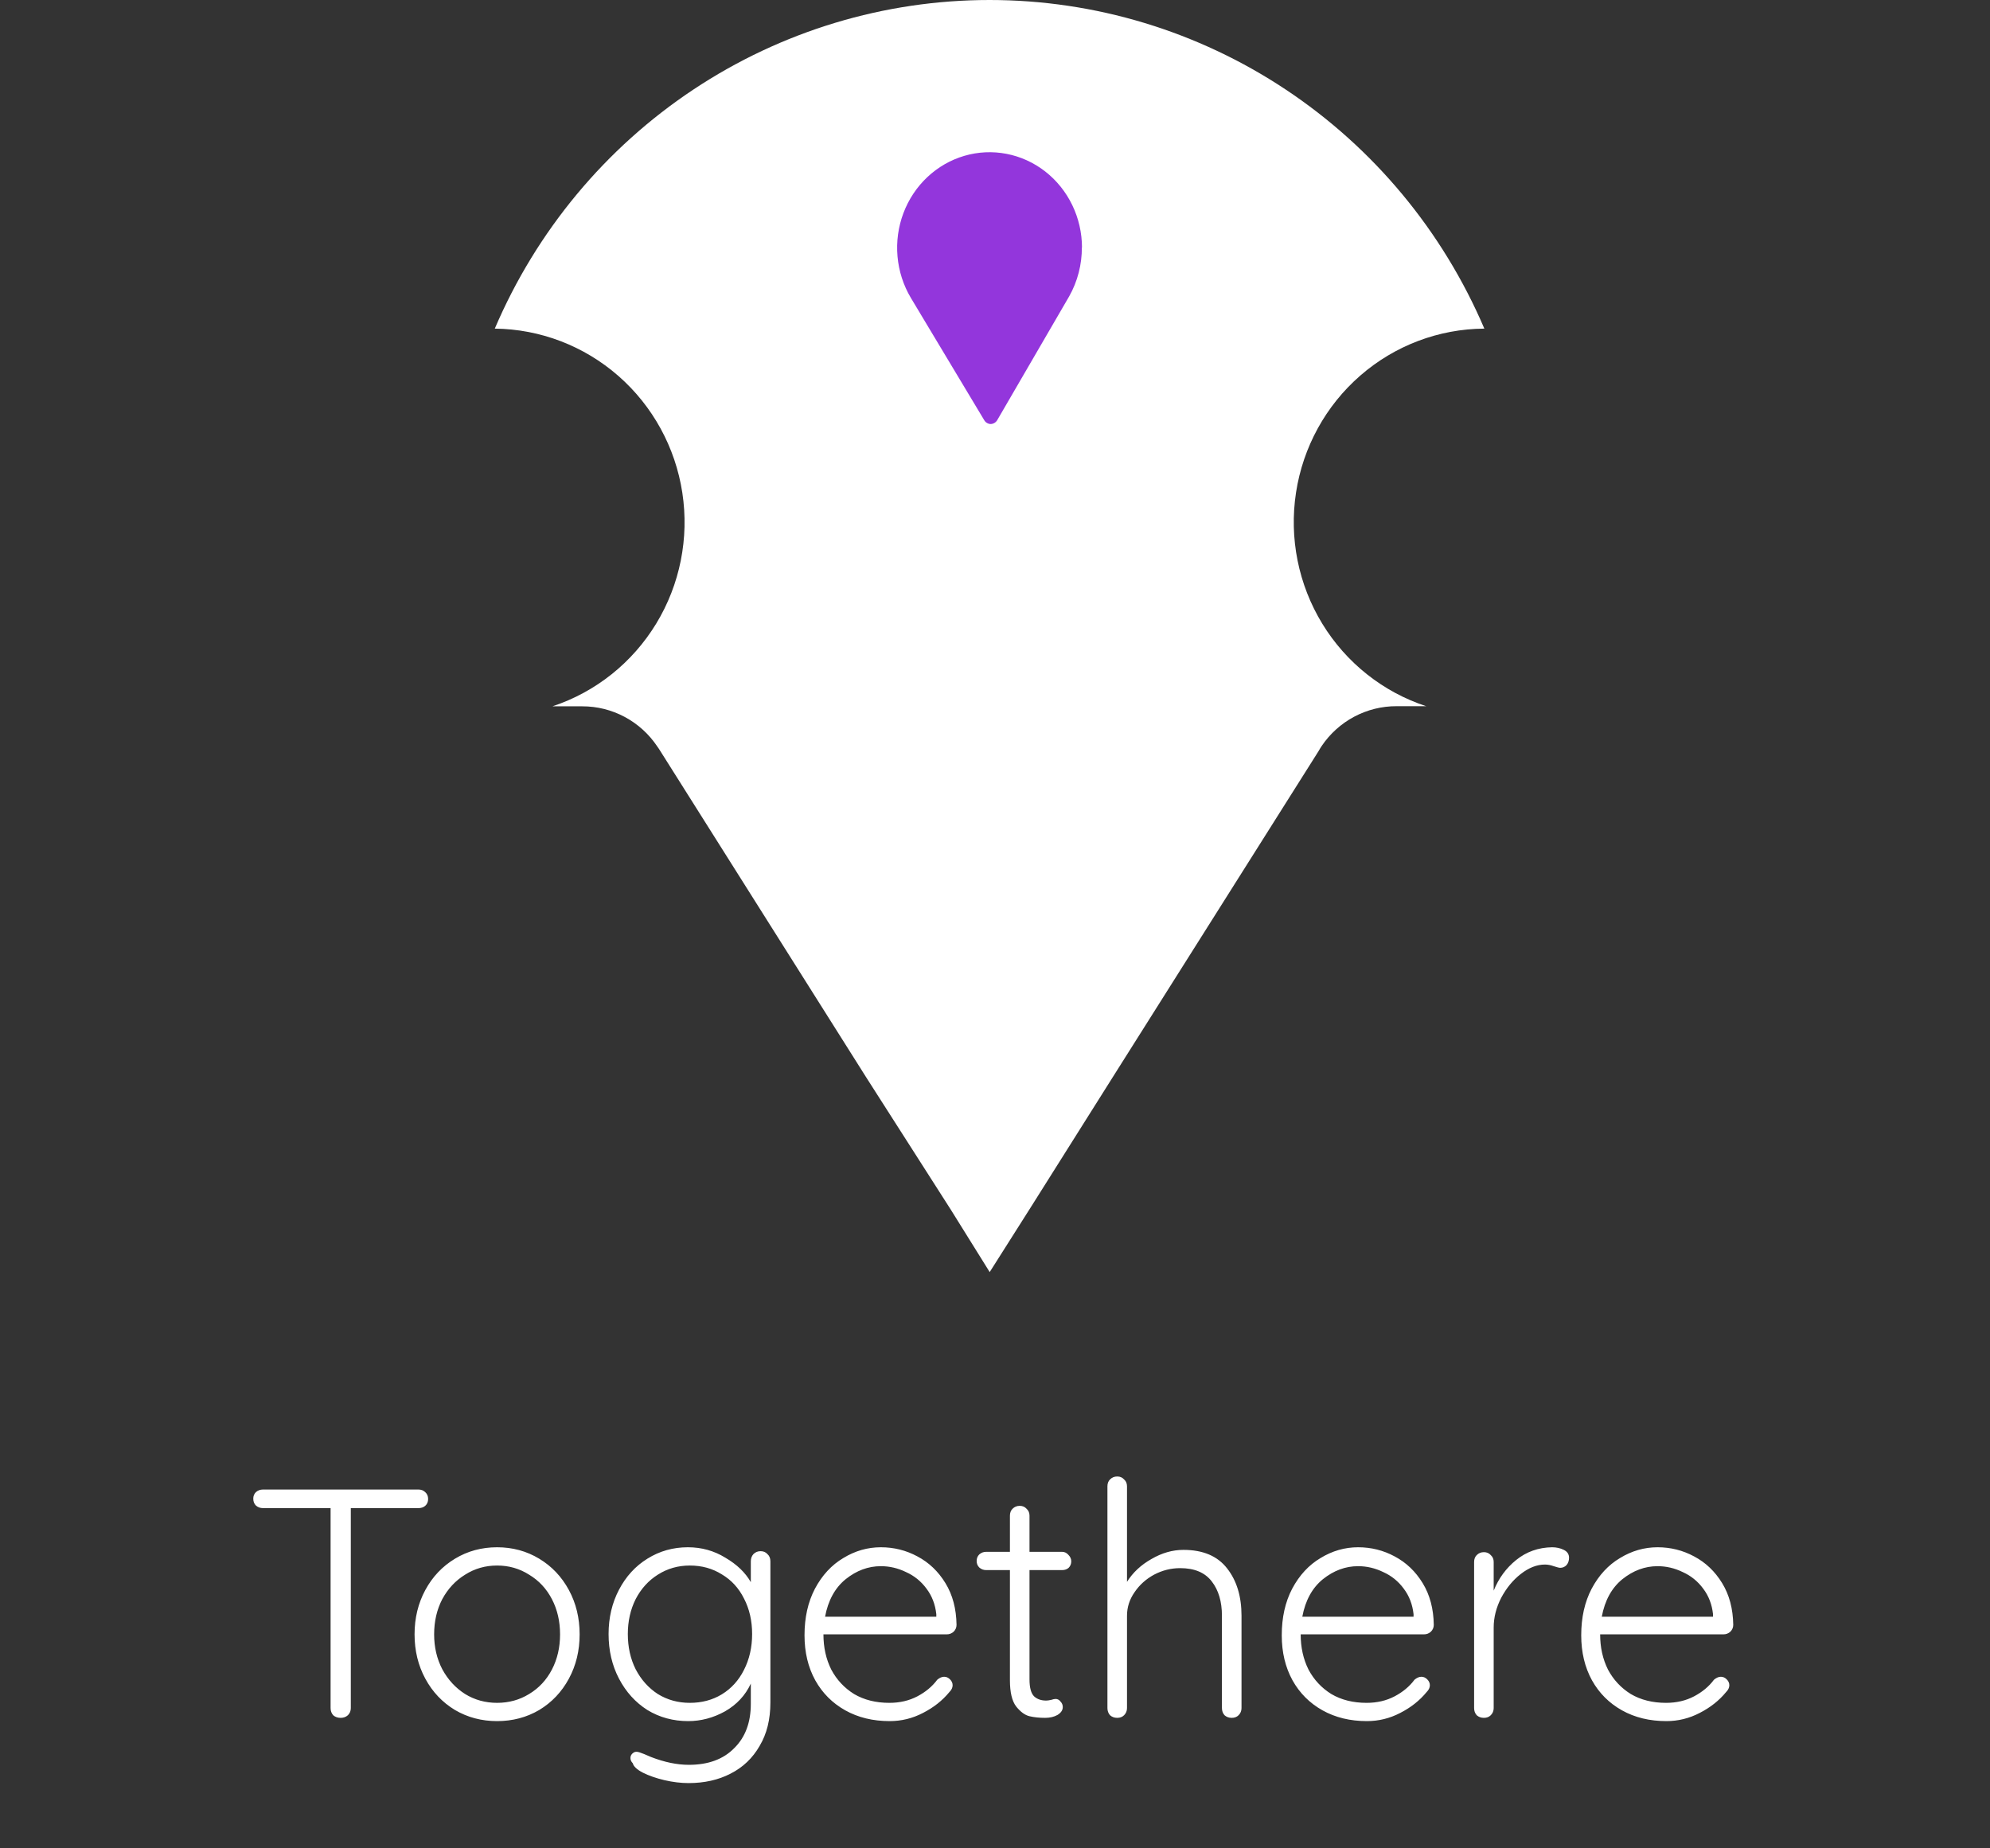 <svg width="183" height="170" viewBox="0 0 183 170" fill="none" xmlns="http://www.w3.org/2000/svg">
<rect x="0" y="0" width="183" height="170" fill="#333333" stroke="none"/>
<path d="M131.185 64.952H128.432C127.074 64.947 125.735 65.279 124.533 65.918C123.332 66.557 122.303 67.484 121.539 68.617C121.444 68.773 121.337 68.917 121.254 69.085L102.354 99.032L94.808 111.011L91.012 117L87.453 111.286L79.658 99.092L60.675 69.001C60.603 68.893 60.532 68.773 60.449 68.665C59.686 67.522 58.656 66.586 57.45 65.94C56.243 65.294 54.898 64.959 53.532 64.964H50.803C54.776 63.65 58.158 60.954 60.345 57.356C62.532 53.759 63.384 49.495 62.747 45.323C62.11 41.151 60.026 37.343 56.868 34.578C53.709 31.813 49.68 30.27 45.5 30.225C49.331 21.25 55.681 13.605 63.767 8.234C71.853 2.862 81.321 0 91 0C100.679 0 110.146 2.862 118.232 8.234C126.318 13.605 132.669 21.25 136.5 30.225C132.309 30.25 128.263 31.782 125.09 34.546C121.916 37.31 119.821 41.126 119.181 45.308C118.541 49.49 119.398 53.765 121.598 57.367C123.798 60.97 127.196 63.663 131.185 64.964V64.952Z" fill="white"/>
<path d="M99.488 22.739C99.497 24.32 99.097 25.874 98.33 27.242L91.706 38.641C91.644 38.746 91.557 38.834 91.454 38.897C91.351 38.959 91.235 38.995 91.116 39C90.995 39 90.876 38.968 90.771 38.907C90.665 38.847 90.577 38.759 90.514 38.653L83.762 27.397C83.074 26.241 82.653 24.935 82.535 23.583C82.416 22.23 82.602 20.868 83.078 19.602C83.555 18.336 84.308 17.202 85.28 16.288C86.251 15.374 87.414 14.706 88.678 14.334C89.941 13.963 91.27 13.9 92.561 14.15C93.853 14.399 95.07 14.954 96.119 15.772C97.167 16.59 98.018 17.648 98.605 18.863C99.192 20.078 99.498 21.417 99.5 22.775L99.488 22.739Z" fill="#9336DC"/>
<path d="M38.471 137C38.731 137 38.941 137.08 39.102 137.24C39.282 137.4 39.371 137.61 39.371 137.87C39.371 138.13 39.282 138.34 39.102 138.5C38.941 138.64 38.731 138.71 38.471 138.71H32.261V157.1C32.261 157.36 32.172 157.58 31.991 157.76C31.811 157.92 31.591 158 31.331 158C31.052 158 30.822 157.92 30.642 157.76C30.482 157.58 30.401 157.36 30.401 157.1V138.71H24.192C23.931 138.71 23.712 138.63 23.532 138.47C23.372 138.31 23.291 138.1 23.291 137.84C23.291 137.6 23.372 137.4 23.532 137.24C23.712 137.08 23.931 137 24.192 137H38.471ZM53.303 150.32C53.303 151.82 52.973 153.18 52.313 154.4C51.653 155.62 50.743 156.58 49.583 157.28C48.423 157.96 47.133 158.3 45.713 158.3C44.293 158.3 43.003 157.96 41.843 157.28C40.683 156.58 39.773 155.62 39.113 154.4C38.453 153.18 38.123 151.82 38.123 150.32C38.123 148.82 38.453 147.46 39.113 146.24C39.773 145.02 40.683 144.06 41.843 143.36C43.003 142.66 44.293 142.31 45.713 142.31C47.133 142.31 48.423 142.66 49.583 143.36C50.743 144.06 51.653 145.02 52.313 146.24C52.973 147.46 53.303 148.82 53.303 150.32ZM51.503 150.32C51.503 149.12 51.253 148.04 50.753 147.08C50.253 146.12 49.553 145.37 48.653 144.83C47.773 144.27 46.793 143.99 45.713 143.99C44.633 143.99 43.653 144.27 42.773 144.83C41.893 145.37 41.193 146.12 40.673 147.08C40.173 148.04 39.923 149.12 39.923 150.32C39.923 151.5 40.173 152.57 40.673 153.53C41.193 154.49 41.893 155.25 42.773 155.81C43.653 156.35 44.633 156.62 45.713 156.62C46.793 156.62 47.773 156.35 48.653 155.81C49.553 155.27 50.253 154.52 50.753 153.56C51.253 152.6 51.503 151.52 51.503 150.32ZM69.945 142.67C70.205 142.67 70.415 142.76 70.575 142.94C70.755 143.1 70.845 143.32 70.845 143.6V156.59C70.845 158.15 70.515 159.48 69.855 160.58C69.215 161.7 68.325 162.55 67.185 163.13C66.065 163.71 64.775 164 63.315 164C62.615 164 61.875 163.91 61.095 163.73C60.335 163.55 59.675 163.32 59.115 163.04C58.575 162.76 58.265 162.47 58.185 162.17C58.045 162.03 57.975 161.87 57.975 161.69C57.975 161.49 58.065 161.33 58.245 161.21C58.325 161.15 58.425 161.12 58.545 161.12C58.665 161.12 58.895 161.19 59.235 161.33L59.865 161.6C61.105 162.08 62.265 162.32 63.345 162.32C65.125 162.32 66.515 161.81 67.515 160.79C68.535 159.79 69.045 158.43 69.045 156.71V154.85C68.545 155.93 67.755 156.78 66.675 157.4C65.595 158 64.465 158.3 63.285 158.3C61.905 158.3 60.655 157.96 59.535 157.28C58.435 156.58 57.565 155.62 56.925 154.4C56.285 153.18 55.965 151.81 55.965 150.29C55.965 148.79 56.285 147.43 56.925 146.21C57.565 144.99 58.435 144.04 59.535 143.36C60.655 142.66 61.895 142.31 63.255 142.31C64.515 142.31 65.665 142.63 66.705 143.27C67.765 143.89 68.545 144.64 69.045 145.52V143.6C69.045 143.34 69.125 143.12 69.285 142.94C69.465 142.76 69.685 142.67 69.945 142.67ZM63.435 156.62C64.535 156.62 65.515 156.36 66.375 155.84C67.255 155.3 67.935 154.55 68.415 153.59C68.915 152.61 69.165 151.51 69.165 150.29C69.165 149.07 68.915 147.98 68.415 147.02C67.935 146.06 67.255 145.32 66.375 144.8C65.515 144.26 64.535 143.99 63.435 143.99C62.355 143.99 61.375 144.27 60.495 144.83C59.635 145.37 58.955 146.12 58.455 147.08C57.975 148.04 57.735 149.11 57.735 150.29C57.735 151.49 57.975 152.57 58.455 153.53C58.955 154.49 59.635 155.25 60.495 155.81C61.375 156.35 62.355 156.62 63.435 156.62ZM87.963 149.45C87.963 149.69 87.873 149.9 87.693 150.08C87.513 150.24 87.303 150.32 87.063 150.32H75.723C75.723 151.52 75.963 152.6 76.443 153.56C76.943 154.5 77.643 155.25 78.543 155.81C79.463 156.35 80.543 156.62 81.783 156.62C82.743 156.62 83.603 156.42 84.363 156.02C85.123 155.62 85.733 155.11 86.193 154.49C86.413 154.31 86.623 154.22 86.823 154.22C87.023 154.22 87.203 154.3 87.363 154.46C87.523 154.62 87.603 154.8 87.603 155C87.603 155.22 87.503 155.43 87.303 155.63C86.663 156.41 85.853 157.05 84.873 157.55C83.913 158.05 82.893 158.3 81.813 158.3C80.273 158.3 78.913 157.97 77.733 157.31C76.553 156.65 75.633 155.73 74.973 154.55C74.313 153.35 73.983 151.97 73.983 150.41C73.983 148.77 74.303 147.34 74.943 146.12C75.603 144.88 76.473 143.94 77.553 143.3C78.633 142.64 79.783 142.31 81.003 142.31C82.203 142.31 83.323 142.59 84.363 143.15C85.423 143.71 86.283 144.53 86.943 145.61C87.603 146.69 87.943 147.97 87.963 149.45ZM81.003 144.05C79.843 144.05 78.763 144.45 77.763 145.25C76.783 146.05 76.153 147.2 75.873 148.7H86.103V148.46C86.003 147.56 85.703 146.78 85.203 146.12C84.703 145.44 84.073 144.93 83.313 144.59C82.573 144.23 81.803 144.05 81.003 144.05ZM94.673 144.41V154.46C94.673 155.22 94.813 155.74 95.093 156.02C95.373 156.28 95.743 156.41 96.203 156.41C96.323 156.41 96.473 156.39 96.653 156.35C96.833 156.29 96.973 156.26 97.073 156.26C97.253 156.26 97.403 156.34 97.523 156.5C97.663 156.64 97.733 156.81 97.733 157.01C97.733 157.29 97.573 157.53 97.253 157.73C96.933 157.91 96.553 158 96.113 158C95.573 158 95.093 157.95 94.673 157.85C94.253 157.75 93.843 157.45 93.443 156.95C93.063 156.45 92.873 155.65 92.873 154.55V144.41H90.683C90.443 144.41 90.233 144.33 90.053 144.17C89.893 144.01 89.813 143.81 89.813 143.57C89.813 143.33 89.893 143.13 90.053 142.97C90.233 142.81 90.443 142.73 90.683 142.73H92.873V139.4C92.873 139.14 92.953 138.93 93.113 138.77C93.293 138.59 93.513 138.5 93.773 138.5C94.033 138.5 94.243 138.59 94.403 138.77C94.583 138.93 94.673 139.14 94.673 139.4V142.73H97.673C97.893 142.73 98.083 142.82 98.243 143C98.423 143.18 98.513 143.38 98.513 143.6C98.513 143.84 98.433 144.04 98.273 144.2C98.113 144.34 97.913 144.41 97.673 144.41H94.673ZM108.829 142.55C110.629 142.55 111.969 143.12 112.849 144.26C113.729 145.38 114.169 146.83 114.169 148.61V157.1C114.169 157.36 114.079 157.58 113.899 157.76C113.739 157.92 113.529 158 113.269 158C113.009 158 112.789 157.92 112.609 157.76C112.449 157.58 112.369 157.36 112.369 157.1V148.61C112.369 147.31 112.059 146.26 111.439 145.46C110.819 144.64 109.849 144.23 108.529 144.23C107.689 144.23 106.889 144.43 106.129 144.83C105.389 145.23 104.789 145.77 104.329 146.45C103.869 147.11 103.639 147.83 103.639 148.61V157.1C103.639 157.36 103.549 157.58 103.369 157.76C103.209 157.92 102.999 158 102.739 158C102.479 158 102.259 157.92 102.079 157.76C101.919 157.58 101.839 157.36 101.839 157.1V136.7C101.839 136.44 101.919 136.23 102.079 136.07C102.259 135.89 102.479 135.8 102.739 135.8C102.999 135.8 103.209 135.89 103.369 136.07C103.549 136.23 103.639 136.44 103.639 136.7V145.49C104.179 144.63 104.929 143.93 105.889 143.39C106.849 142.83 107.829 142.55 108.829 142.55ZM131.85 149.45C131.85 149.69 131.76 149.9 131.58 150.08C131.4 150.24 131.19 150.32 130.95 150.32H119.61C119.61 151.52 119.85 152.6 120.33 153.56C120.83 154.5 121.53 155.25 122.43 155.81C123.35 156.35 124.43 156.62 125.67 156.62C126.63 156.62 127.49 156.42 128.25 156.02C129.01 155.62 129.62 155.11 130.08 154.49C130.3 154.31 130.51 154.22 130.71 154.22C130.91 154.22 131.09 154.3 131.25 154.46C131.41 154.62 131.49 154.8 131.49 155C131.49 155.22 131.39 155.43 131.19 155.63C130.55 156.41 129.74 157.05 128.76 157.55C127.8 158.05 126.78 158.3 125.7 158.3C124.16 158.3 122.8 157.97 121.62 157.31C120.44 156.65 119.52 155.73 118.86 154.55C118.2 153.35 117.87 151.97 117.87 150.41C117.87 148.77 118.19 147.34 118.83 146.12C119.49 144.88 120.36 143.94 121.44 143.3C122.52 142.64 123.67 142.31 124.89 142.31C126.09 142.31 127.21 142.59 128.25 143.15C129.31 143.71 130.17 144.53 130.83 145.61C131.49 146.69 131.83 147.97 131.85 149.45ZM124.89 144.05C123.73 144.05 122.65 144.45 121.65 145.25C120.67 146.05 120.04 147.2 119.76 148.7H129.99V148.46C129.89 147.56 129.59 146.78 129.09 146.12C128.59 145.44 127.96 144.93 127.2 144.59C126.46 144.23 125.69 144.05 124.89 144.05ZM142.729 142.31C143.129 142.31 143.489 142.39 143.809 142.55C144.129 142.71 144.289 142.95 144.289 143.27C144.289 143.55 144.209 143.78 144.049 143.96C143.889 144.12 143.699 144.2 143.479 144.2C143.379 144.2 143.179 144.15 142.879 144.05C142.599 143.95 142.329 143.9 142.069 143.9C141.329 143.9 140.589 144.19 139.849 144.77C139.129 145.33 138.529 146.06 138.049 146.96C137.589 147.86 137.359 148.77 137.359 149.69V157.1C137.359 157.36 137.269 157.58 137.089 157.76C136.929 157.92 136.719 158 136.459 158C136.199 158 135.979 157.92 135.799 157.76C135.639 157.58 135.559 157.36 135.559 157.1V143.66C135.559 143.4 135.639 143.19 135.799 143.03C135.979 142.85 136.199 142.76 136.459 142.76C136.719 142.76 136.929 142.85 137.089 143.03C137.269 143.19 137.359 143.4 137.359 143.66V146.3C137.819 145.16 138.509 144.22 139.429 143.48C140.369 142.72 141.469 142.33 142.729 142.31ZM159.389 149.45C159.389 149.69 159.299 149.9 159.119 150.08C158.939 150.24 158.729 150.32 158.489 150.32H147.149C147.149 151.52 147.389 152.6 147.869 153.56C148.369 154.5 149.069 155.25 149.969 155.81C150.889 156.35 151.969 156.62 153.209 156.62C154.169 156.62 155.029 156.42 155.789 156.02C156.549 155.62 157.159 155.11 157.619 154.49C157.839 154.31 158.049 154.22 158.249 154.22C158.449 154.22 158.629 154.3 158.789 154.46C158.949 154.62 159.029 154.8 159.029 155C159.029 155.22 158.929 155.43 158.729 155.63C158.089 156.41 157.279 157.05 156.299 157.55C155.339 158.05 154.319 158.3 153.239 158.3C151.699 158.3 150.339 157.97 149.159 157.31C147.979 156.65 147.059 155.73 146.399 154.55C145.739 153.35 145.409 151.97 145.409 150.41C145.409 148.77 145.729 147.34 146.369 146.12C147.029 144.88 147.899 143.94 148.979 143.3C150.059 142.64 151.209 142.31 152.429 142.31C153.629 142.31 154.749 142.59 155.789 143.15C156.849 143.71 157.709 144.53 158.369 145.61C159.029 146.69 159.369 147.97 159.389 149.45ZM152.429 144.05C151.269 144.05 150.189 144.45 149.189 145.25C148.209 146.05 147.579 147.2 147.299 148.7H157.529V148.46C157.429 147.56 157.129 146.78 156.629 146.12C156.129 145.44 155.499 144.93 154.739 144.59C153.999 144.23 153.229 144.05 152.429 144.05Z" fill="white"/>
</svg>
